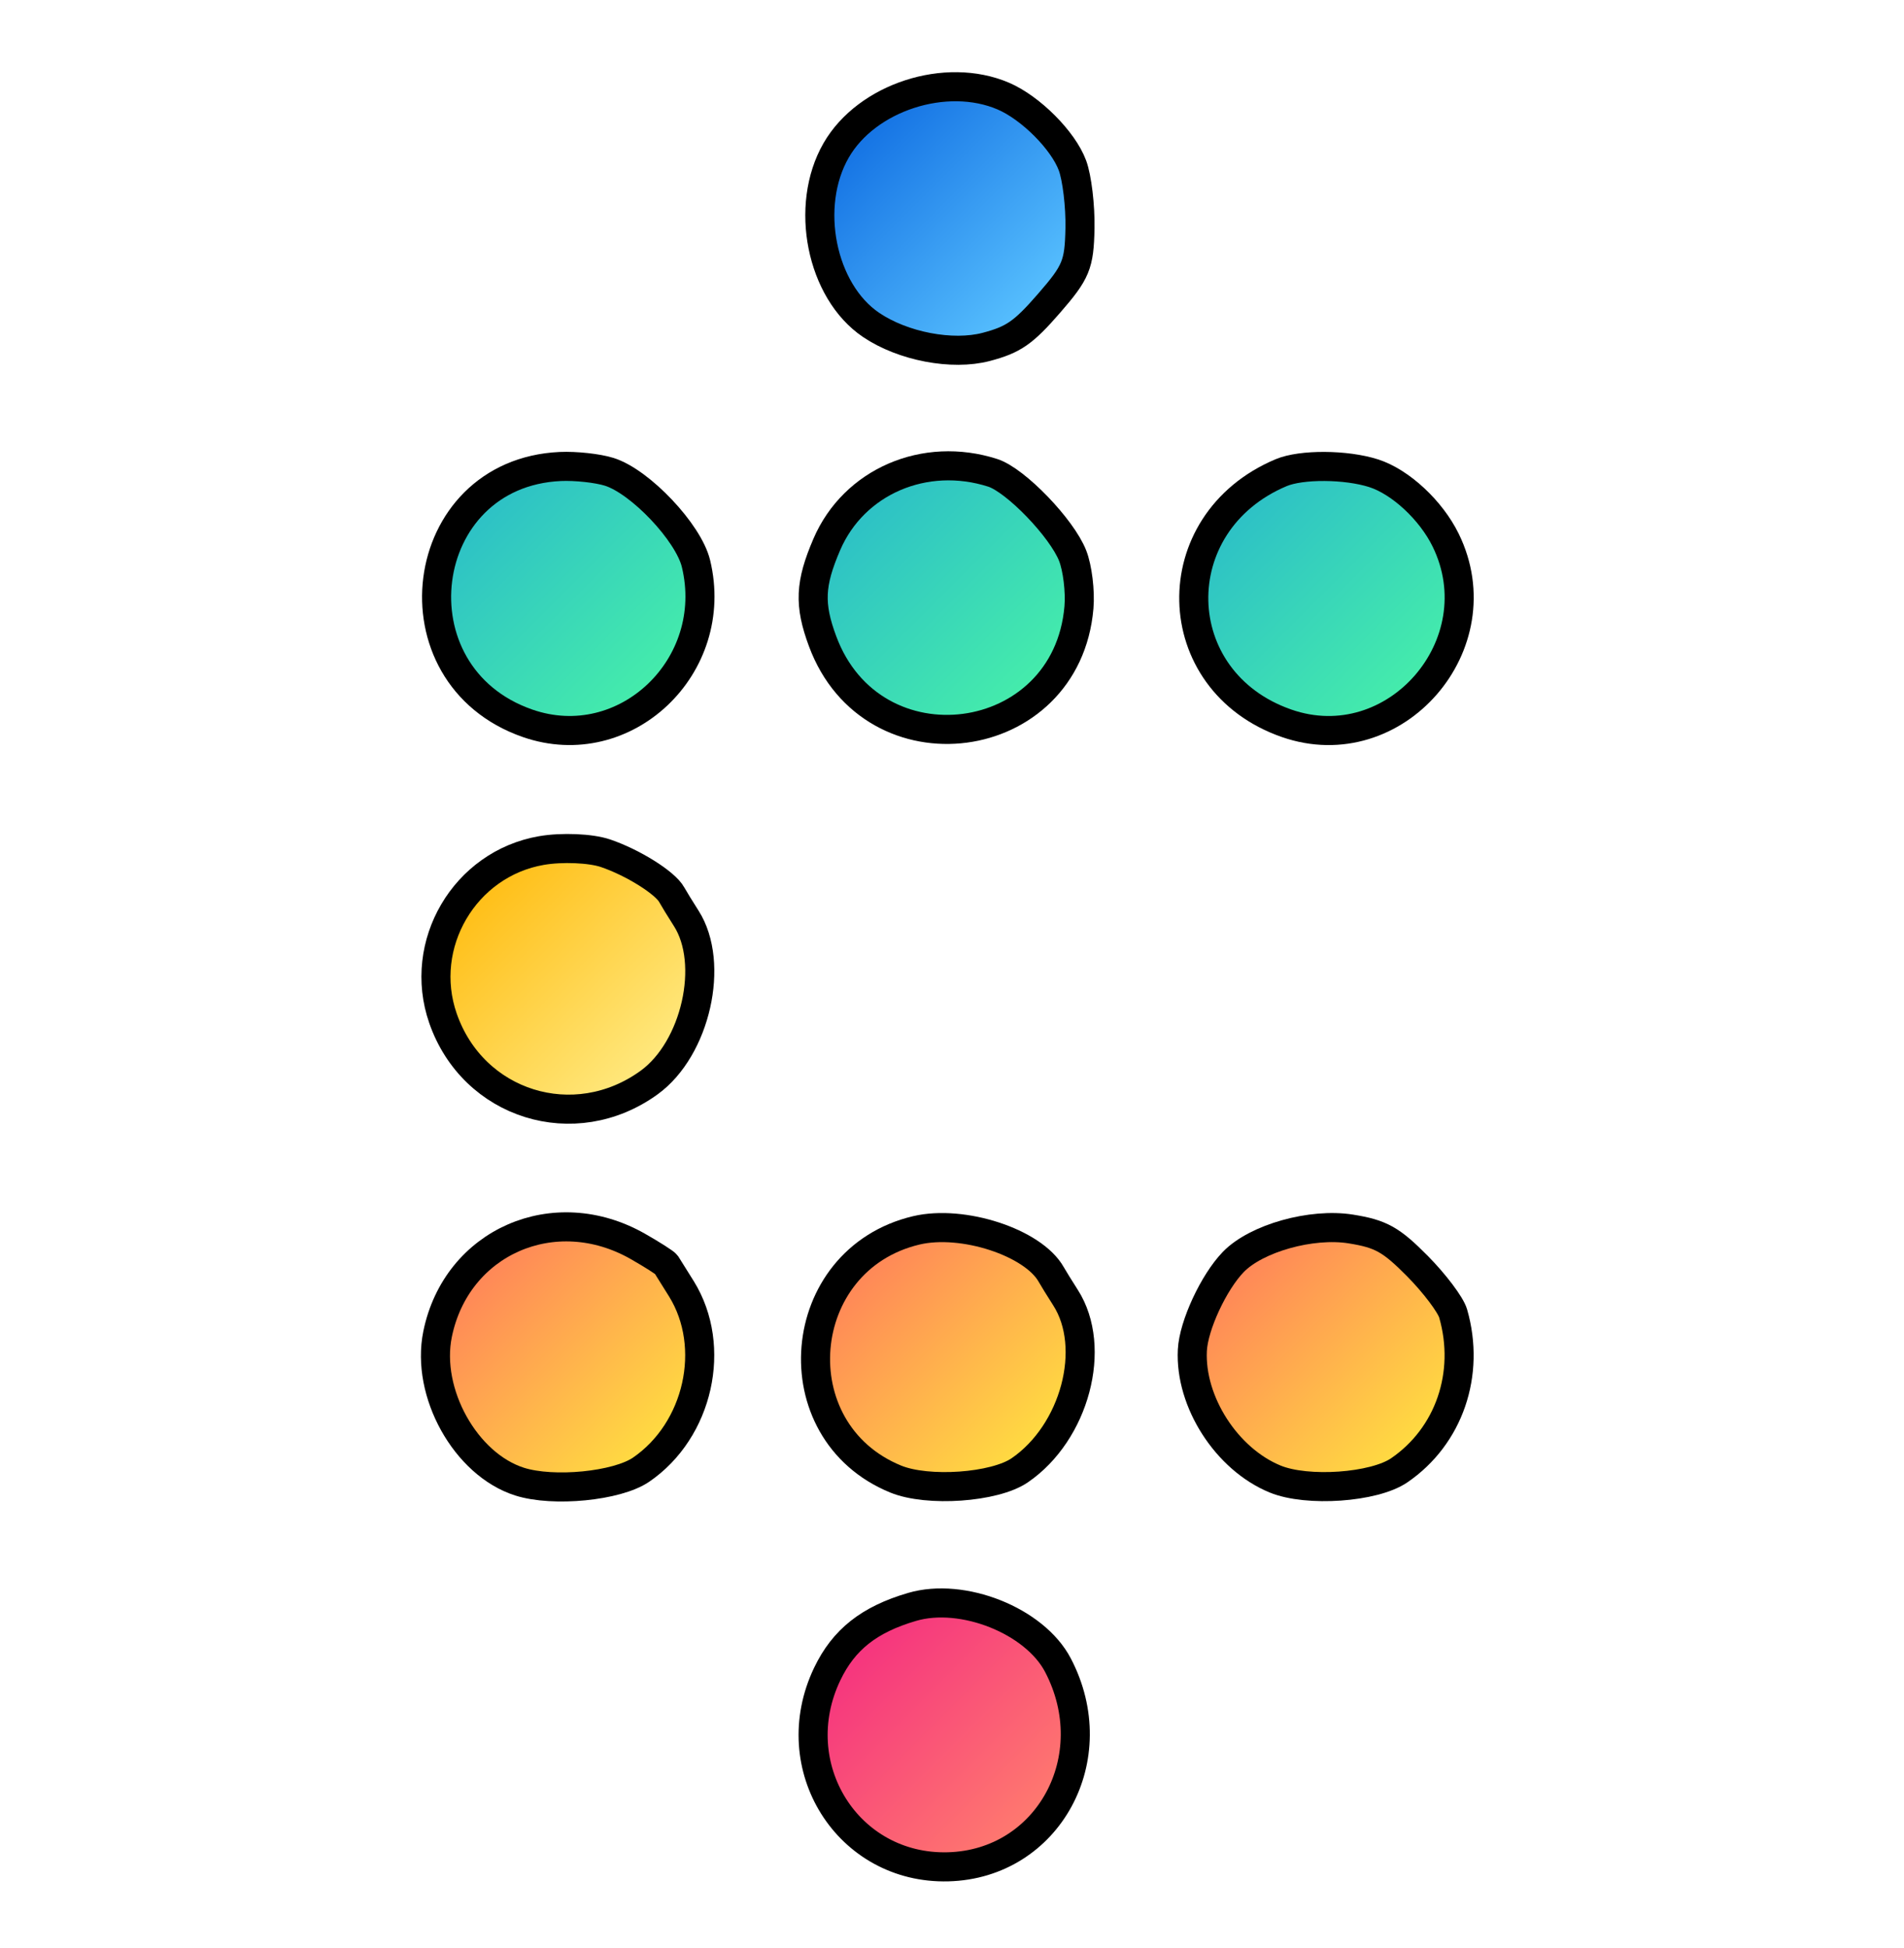 <svg width="131" height="134" viewBox="0 0 131 134" fill="none" xmlns="http://www.w3.org/2000/svg">
<path fill-rule="evenodd" clip-rule="evenodd" d="M73.788 11.38C74.103 12.23 74.335 14.175 74.305 15.703C74.254 18.212 74.046 18.715 72.164 20.878C70.414 22.89 69.725 23.368 67.857 23.86C65.519 24.476 62.122 23.828 59.933 22.348C56.496 20.025 55.323 14.172 57.527 10.345C59.631 6.689 65.085 4.918 69.031 6.61C70.915 7.417 73.15 9.659 73.788 11.38Z" fill="url(#paint0_linear)" stroke="black" stroke-width="2"/>
<path fill-rule="evenodd" clip-rule="evenodd" d="M99.469 37.159C102.961 44.31 95.98 52.342 88.526 49.751C80.192 46.853 79.949 35.967 88.141 32.513C89.536 31.925 92.61 31.943 94.509 32.55C96.356 33.141 98.463 35.099 99.469 37.159Z" fill="url(#paint1_linear)" stroke="black" stroke-width="2"/>
<path fill-rule="evenodd" clip-rule="evenodd" d="M73.801 38.221C74.135 39.071 74.33 40.675 74.234 41.785C73.39 51.595 60.022 53.351 56.594 44.101C55.66 41.581 55.723 40.151 56.885 37.449C58.746 33.124 63.625 31.02 68.303 32.522C69.879 33.029 73.053 36.318 73.801 38.221Z" fill="url(#paint2_linear)" stroke="black" stroke-width="2"/>
<path fill-rule="evenodd" clip-rule="evenodd" d="M47.884 38.759C49.597 45.828 43.006 52.082 36.299 49.75C26.794 46.446 28.567 32.544 38.55 32.086C39.605 32.038 41.119 32.203 41.917 32.453C44.053 33.123 47.367 36.625 47.884 38.759Z" fill="url(#paint3_linear)" stroke="black" stroke-width="2"/>
<path fill-rule="evenodd" clip-rule="evenodd" d="M46.215 61.538C46.352 61.788 46.802 62.523 47.216 63.17C49.195 66.268 47.868 72.137 44.664 74.458C39.529 78.178 32.551 76.005 30.478 70.041C28.711 64.959 31.967 59.413 37.253 58.502C38.66 58.259 40.642 58.342 41.657 58.686C43.539 59.323 45.766 60.717 46.215 61.538Z" fill="url(#paint4_linear)" stroke="black" stroke-width="2"/>
<path fill-rule="evenodd" clip-rule="evenodd" d="M46.888 88.655C49.35 92.639 48.066 98.381 44.107 101.089C42.457 102.217 38.071 102.648 35.749 101.909C32.032 100.726 29.286 95.794 30.105 91.771C31.399 85.413 38.154 82.457 43.896 85.735C44.884 86.299 45.757 86.856 45.835 86.972C45.913 87.087 46.387 87.845 46.888 88.655Z" fill="url(#paint5_linear)" stroke="black" stroke-width="2"/>
<path fill-rule="evenodd" clip-rule="evenodd" d="M72.323 87.655C72.462 87.904 72.909 88.624 73.313 89.257C75.508 92.688 73.954 98.534 70.158 101.131C68.427 102.315 63.834 102.638 61.622 101.731C53.586 98.439 54.572 86.626 63.05 84.625C66.236 83.873 71.082 85.457 72.323 87.655Z" fill="url(#paint6_linear)" stroke="black" stroke-width="2"/>
<path fill-rule="evenodd" clip-rule="evenodd" d="M99.981 90.345C101.176 94.496 99.701 98.785 96.271 101.131C94.54 102.315 89.947 102.638 87.734 101.731C84.397 100.364 81.859 96.416 82.037 92.871C82.122 91.168 83.506 88.189 84.858 86.796C86.441 85.165 90.239 84.1 92.937 84.531C95.011 84.863 95.706 85.25 97.524 87.085C98.701 88.275 99.807 89.742 99.981 90.345Z" fill="url(#paint7_linear)" stroke="black" stroke-width="2"/>
<path fill-rule="evenodd" clip-rule="evenodd" d="M72.787 114.529C76.12 120.89 72.127 128.221 65.23 128.403C58.325 128.585 53.877 121.491 56.916 115.14C58.046 112.778 59.798 111.392 62.752 110.526C66.237 109.504 71.191 111.48 72.787 114.529Z" fill="url(#paint8_linear)" stroke="black" stroke-width="2"/>
<defs>
<linearGradient id="paint0_linear" x1="71.731" y1="21.409" x2="58.919" y2="8.596" gradientUnits="userSpaceOnUse">
<stop stop-color="#59C2FF"/>
<stop offset="1" stop-color="#1270E3"/>
</linearGradient>
<linearGradient id="paint1_linear" x1="97.703" y1="47.541" x2="84.848" y2="34.686" gradientUnits="userSpaceOnUse">
<stop stop-color="#46EEAA"/>
<stop offset="1" stop-color="#2CBFC7"/>
</linearGradient>
<linearGradient id="paint2_linear" x1="71.525" y1="47.666" x2="58.65" y2="34.79" gradientUnits="userSpaceOnUse">
<stop stop-color="#46EEAA"/>
<stop offset="1" stop-color="#2CBFC7"/>
</linearGradient>
<linearGradient id="paint3_linear" x1="45.417" y1="47.617" x2="32.512" y2="34.712" gradientUnits="userSpaceOnUse">
<stop stop-color="#46EEAA"/>
<stop offset="1" stop-color="#2CBFC7"/>
</linearGradient>
<linearGradient id="paint4_linear" x1="45.577" y1="73.656" x2="32.72" y2="60.8" gradientUnits="userSpaceOnUse">
<stop stop-color="#FFEA82"/>
<stop offset="1" stop-color="#FFBD13"/>
</linearGradient>
<linearGradient id="paint5_linear" x1="45.614" y1="99.793" x2="32.717" y2="86.896" gradientUnits="userSpaceOnUse">
<stop stop-color="#FFDF40"/>
<stop offset="1" stop-color="#FF8359"/>
</linearGradient>
<linearGradient id="paint6_linear" x1="71.673" y1="99.818" x2="58.791" y2="86.937" gradientUnits="userSpaceOnUse">
<stop stop-color="#FFDF40"/>
<stop offset="1" stop-color="#FF8359"/>
</linearGradient>
<linearGradient id="paint7_linear" x1="97.704" y1="99.927" x2="84.715" y2="86.938" gradientUnits="userSpaceOnUse">
<stop stop-color="#FFDF40"/>
<stop offset="1" stop-color="#FF8359"/>
</linearGradient>
<linearGradient id="paint8_linear" x1="71.432" y1="125.717" x2="58.532" y2="112.818" gradientUnits="userSpaceOnUse">
<stop stop-color="#FF7C6E"/>
<stop offset="1" stop-color="#F5317F"/>
</linearGradient>
</defs>
</svg>
